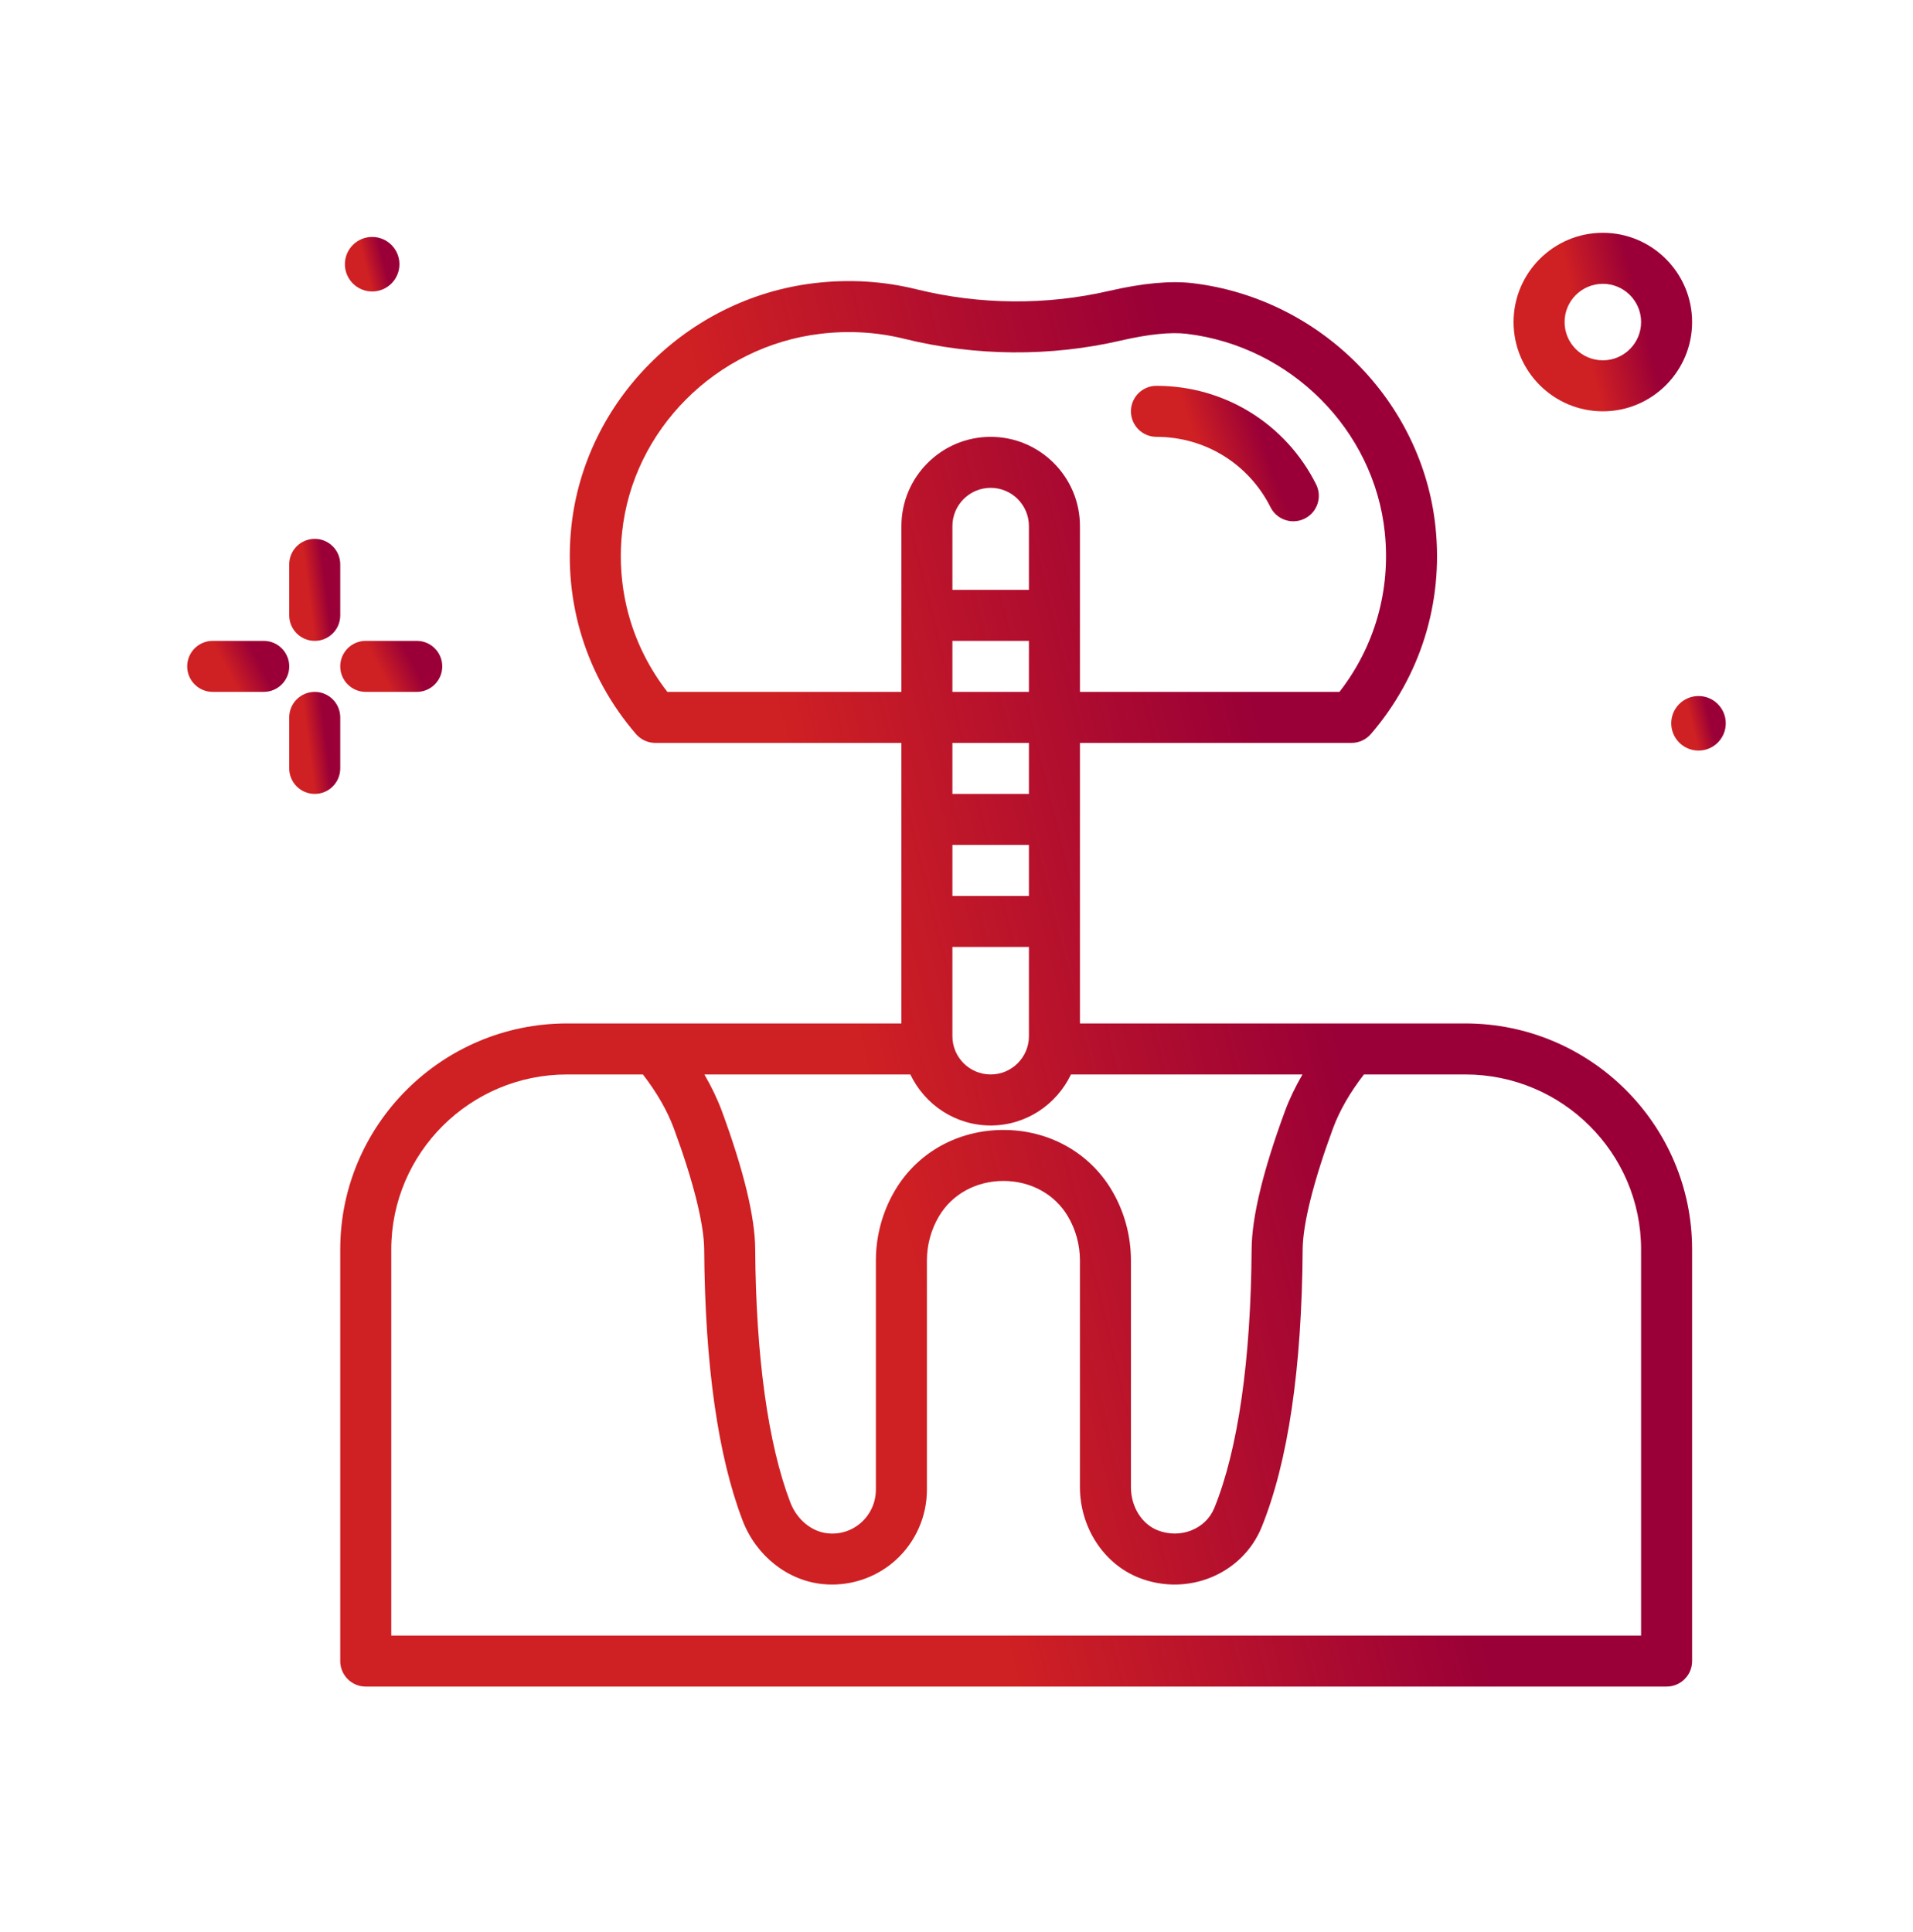 <svg width="100" height="101" viewBox="0 0 100 101" fill="none" xmlns="http://www.w3.org/2000/svg">
<path d="M19.455 15.238C20.242 15.238 20.88 14.6 20.88 13.813C20.88 13.026 20.242 12.387 19.455 12.387C18.667 12.387 18.029 13.025 18.029 13.813C18.029 14.6 18.668 15.238 19.455 15.238V15.238Z" fill="url(#paint0_linear)"/>
<path d="M76.596 53.503H56.453V38.837H70.651C71.039 38.837 71.408 38.667 71.662 38.373C74.253 35.359 75.453 31.518 75.04 27.555C74.353 20.969 69.018 15.607 62.355 14.805C61.21 14.667 59.74 14.8 57.995 15.204C54.703 15.967 51.214 15.939 47.907 15.123C46.167 14.693 44.365 14.586 42.55 14.805C35.888 15.607 30.553 20.969 29.865 27.555C29.452 31.518 30.652 35.359 33.244 38.373C33.498 38.667 33.866 38.837 34.255 38.837H47.119V53.503H29.643C23.105 53.503 17.786 58.803 17.786 65.318V86.837C17.786 87.573 18.383 88.17 19.119 88.17H87.119C87.856 88.17 88.453 87.573 88.453 86.837V65.318C88.453 58.803 83.134 53.503 76.596 53.503V53.503ZM58.112 62.218C56.941 60.247 54.826 59.071 52.453 59.071C50.079 59.071 47.964 60.247 46.793 62.218C46.135 63.326 45.786 64.599 45.786 65.897V77.88C45.786 78.525 45.513 79.143 45.037 79.577C44.557 80.014 43.938 80.224 43.28 80.16C42.429 80.08 41.656 79.442 41.309 78.535C40.149 75.495 39.515 70.917 39.477 65.298C39.466 63.622 38.88 61.196 37.736 58.089C37.497 57.442 37.186 56.802 36.82 56.17H47.587C48.339 57.741 49.931 58.837 51.786 58.837C53.64 58.837 55.232 57.741 55.984 56.17H68.085C67.719 56.802 67.408 57.442 67.169 58.089C66.025 61.196 65.439 63.622 65.427 65.298C65.389 71.107 64.715 75.786 63.479 78.83C63.028 79.944 61.697 80.468 60.51 79.998C59.677 79.668 59.118 78.761 59.118 77.741V65.897C59.119 64.598 58.77 63.326 58.112 62.218V62.218ZM49.786 49.503H53.786V54.17C53.786 55.273 52.889 56.17 51.786 56.17C50.683 56.17 49.786 55.273 49.786 54.17V49.503ZM53.786 30.837H49.786V27.503C49.786 26.4 50.683 25.503 51.786 25.503C52.889 25.503 53.786 26.4 53.786 27.503V30.837ZM49.786 33.503H53.786V36.17H49.786V33.503ZM53.786 38.837V41.503H49.786V38.837H53.786ZM49.786 44.17H53.786V46.837H49.786V44.17ZM34.886 36.17C33.041 33.794 32.202 30.857 32.518 27.832C33.077 22.473 37.431 18.107 42.87 17.452C44.363 17.272 45.842 17.359 47.268 17.711C50.981 18.627 54.9 18.659 58.597 17.802C60.019 17.473 61.205 17.35 62.036 17.451C67.475 18.107 71.828 22.472 72.388 27.832C72.703 30.856 71.865 33.794 70.019 36.17H56.453V27.503C56.453 24.93 54.359 22.837 51.786 22.837C49.213 22.837 47.12 24.93 47.12 27.503V36.17H34.886ZM85.786 85.503H20.453V65.318C20.453 60.274 24.575 56.17 29.643 56.17H33.607C34.327 57.102 34.881 58.054 35.233 59.011C36.242 61.748 36.802 63.988 36.811 65.316C36.851 71.335 37.526 76.103 38.818 79.486C39.523 81.333 41.176 82.64 43.03 82.814C43.185 82.829 43.34 82.836 43.494 82.836C44.724 82.836 45.92 82.379 46.832 81.549C47.863 80.611 48.453 79.273 48.453 77.88V65.897C48.453 65.078 48.672 64.277 49.086 63.58C49.772 62.426 51.03 61.737 52.453 61.737C53.875 61.737 55.134 62.426 55.819 63.58C56.233 64.277 56.452 65.078 56.452 65.897V77.741C56.452 79.844 57.688 81.747 59.528 82.477C62.071 83.485 64.95 82.299 65.951 79.833C67.332 76.43 68.053 71.546 68.095 65.316C68.104 63.988 68.664 61.748 69.672 59.011C70.024 58.054 70.578 57.101 71.299 56.17H76.596C81.664 56.17 85.786 60.274 85.786 65.318V85.503Z" fill="url(#paint1_linear)"/>
<path d="M16.453 33.503C17.189 33.503 17.786 32.906 17.786 32.17V29.503C17.786 28.767 17.189 28.17 16.453 28.17C15.716 28.17 15.119 28.767 15.119 29.503V32.17C15.119 32.906 15.716 33.503 16.453 33.503Z" fill="url(#paint2_linear)"/>
<path d="M17.786 37.503C17.786 36.767 17.189 36.17 16.453 36.17C15.716 36.17 15.119 36.767 15.119 37.503V40.17C15.119 40.906 15.716 41.503 16.453 41.503C17.189 41.503 17.786 40.906 17.786 40.17V37.503Z" fill="url(#paint3_linear)"/>
<path d="M13.786 33.503H11.12C10.383 33.503 9.786 34.1 9.786 34.837C9.786 35.573 10.383 36.17 11.12 36.17H13.786C14.523 36.17 15.12 35.573 15.12 34.837C15.12 34.1 14.523 33.503 13.786 33.503Z" fill="url(#paint4_linear)"/>
<path d="M17.786 34.837C17.786 35.573 18.383 36.17 19.119 36.17H21.786C22.522 36.17 23.119 35.573 23.119 34.837C23.119 34.1 22.522 33.503 21.786 33.503H19.119C18.383 33.503 17.786 34.1 17.786 34.837V34.837Z" fill="url(#paint5_linear)"/>
<path d="M83.787 21.503C86.359 21.503 88.453 19.41 88.453 16.837C88.453 14.264 86.359 12.17 83.787 12.17C81.213 12.17 79.12 14.264 79.12 16.837C79.12 19.41 81.213 21.503 83.787 21.503V21.503ZM83.787 14.837C84.889 14.837 85.787 15.734 85.787 16.837C85.787 17.94 84.889 18.837 83.787 18.837C82.683 18.837 81.787 17.94 81.787 16.837C81.787 15.734 82.683 14.837 83.787 14.837V14.837Z" fill="url(#paint6_linear)"/>
<path d="M88.788 36.387C88 36.387 87.362 37.025 87.362 37.813C87.362 38.6 88.001 39.238 88.788 39.238C89.575 39.238 90.213 38.6 90.213 37.813C90.213 37.026 89.575 36.387 88.788 36.387Z" fill="url(#paint7_linear)"/>
<path d="M60.453 22.837C62.99 22.837 65.275 24.247 66.415 26.517C66.649 26.983 67.119 27.252 67.608 27.252C67.808 27.252 68.013 27.206 68.205 27.11C68.863 26.78 69.128 25.978 68.798 25.32C67.203 22.143 64.005 20.17 60.453 20.17C59.716 20.17 59.119 20.767 59.119 21.503C59.119 22.24 59.716 22.837 60.453 22.837Z" fill="url(#paint8_linear)"/>
<defs>
<linearGradient id="paint0_linear" x1="19.85" y1="12.815" x2="18.898" y2="13.057" gradientUnits="userSpaceOnUse">
<stop stop-color="#9A0037"/>
<stop offset="1" stop-color="#CF2023"/>
</linearGradient>
<linearGradient id="paint1_linear" x1="62.926" y1="25.716" x2="39.223" y2="31.531" gradientUnits="userSpaceOnUse">
<stop stop-color="#9A0037"/>
<stop offset="1" stop-color="#CF2023"/>
</linearGradient>
<linearGradient id="paint2_linear" x1="16.823" y1="28.97" x2="15.889" y2="29.089" gradientUnits="userSpaceOnUse">
<stop stop-color="#9A0037"/>
<stop offset="1" stop-color="#CF2023"/>
</linearGradient>
<linearGradient id="paint3_linear" x1="16.823" y1="36.97" x2="15.889" y2="37.089" gradientUnits="userSpaceOnUse">
<stop stop-color="#9A0037"/>
<stop offset="1" stop-color="#CF2023"/>
</linearGradient>
<linearGradient id="paint4_linear" x1="13.193" y1="33.903" x2="11.688" y2="34.671" gradientUnits="userSpaceOnUse">
<stop stop-color="#9A0037"/>
<stop offset="1" stop-color="#CF2023"/>
</linearGradient>
<linearGradient id="paint5_linear" x1="21.193" y1="33.903" x2="19.688" y2="34.671" gradientUnits="userSpaceOnUse">
<stop stop-color="#9A0037"/>
<stop offset="1" stop-color="#CF2023"/>
</linearGradient>
<linearGradient id="paint6_linear" x1="85.082" y1="13.57" x2="81.966" y2="14.365" gradientUnits="userSpaceOnUse">
<stop stop-color="#9A0037"/>
<stop offset="1" stop-color="#CF2023"/>
</linearGradient>
<linearGradient id="paint7_linear" x1="89.184" y1="36.815" x2="88.232" y2="37.057" gradientUnits="userSpaceOnUse">
<stop stop-color="#9A0037"/>
<stop offset="1" stop-color="#CF2023"/>
</linearGradient>
<linearGradient id="paint8_linear" x1="65.392" y1="21.232" x2="62.288" y2="22.33" gradientUnits="userSpaceOnUse">
<stop stop-color="#9A0037"/>
<stop offset="1" stop-color="#CF2023"/>
</linearGradient>
</defs>
</svg>
